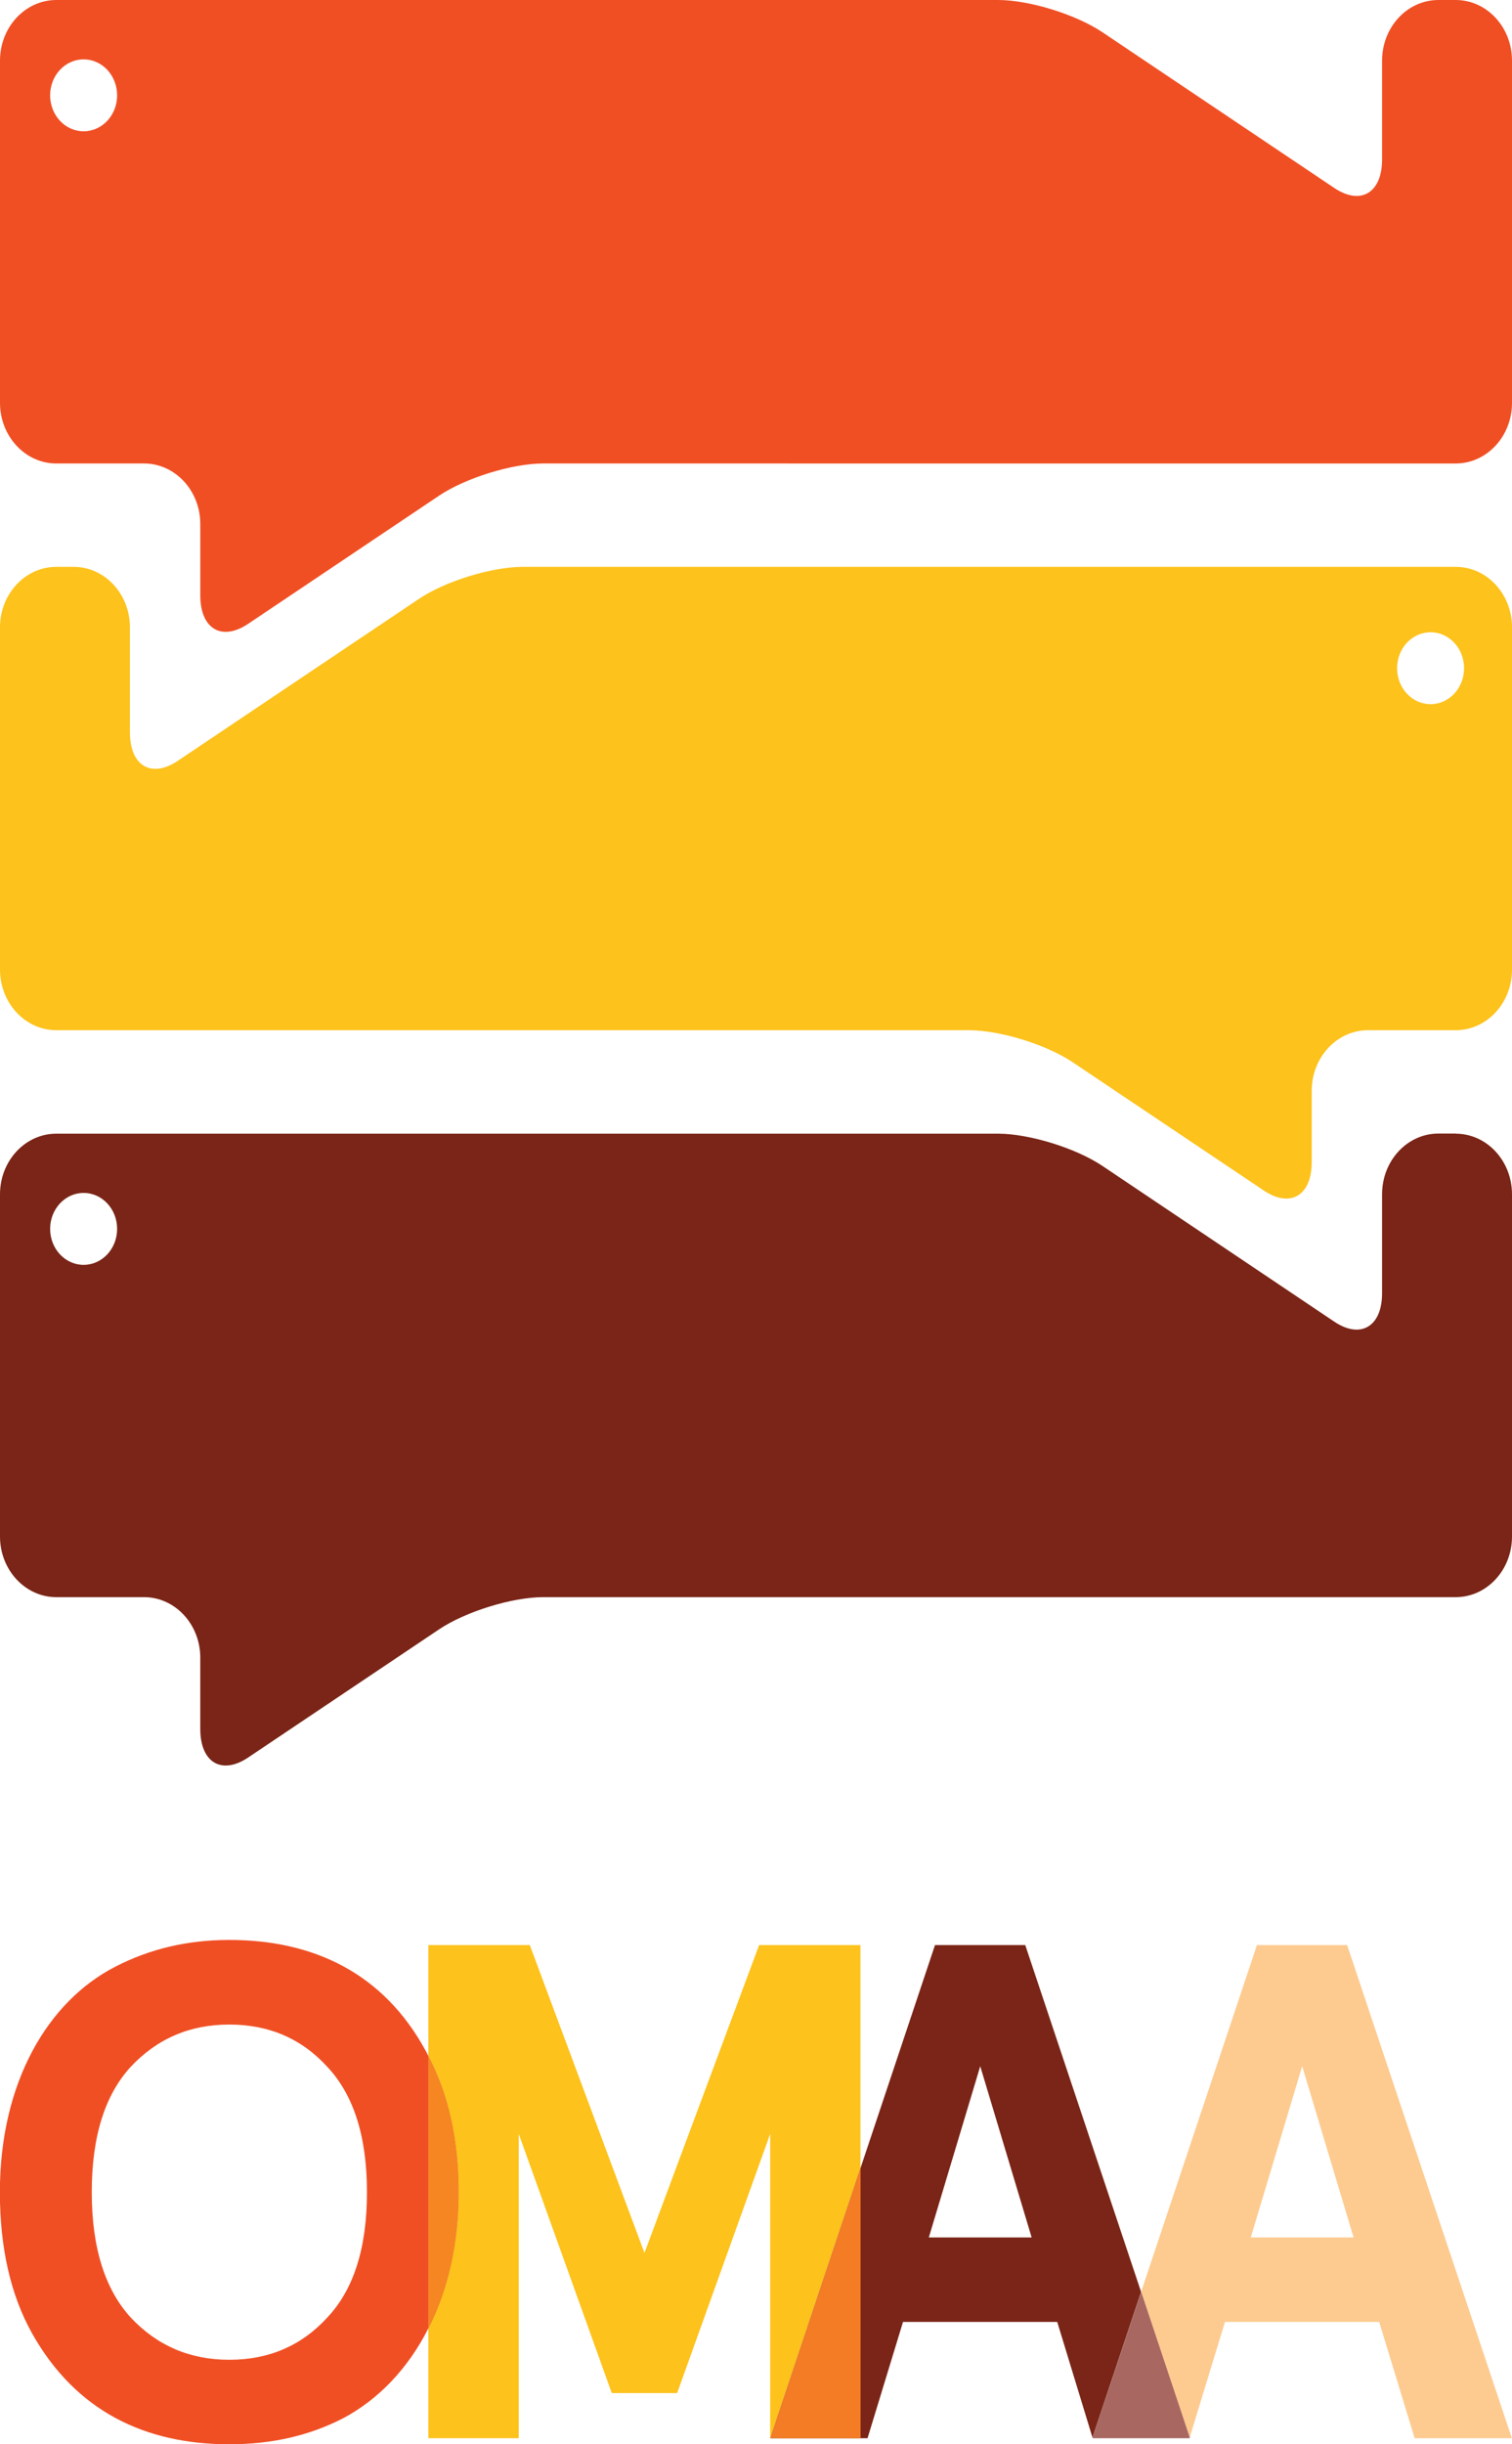 <?xml version="1.0" encoding="UTF-8"?><svg id="Layer_2" xmlns="http://www.w3.org/2000/svg" viewBox="0 0 130 210"><defs><style>.cls-1{fill:#f58622;}.cls-2{fill:#fdcb90;}.cls-3{fill:#f04f24;}.cls-4{fill:#f37c25;}.cls-5{fill:#fdc21b;}.cls-6{fill:#a96761;}.cls-7{fill:#7a2517;}</style></defs><g id="Layer_1-2"><g><g><path class="cls-5" d="M125.16,48.7H44.96c-2.67,0-6.68,1.23-8.95,2.76l-20.73,13.91c-2.27,1.52-4.11,.43-4.11-2.45v-9.02c0-2.88-2.17-5.2-4.84-5.2h-1.49c-2.67,0-4.84,2.33-4.84,5.2v29.4c0,2.87,2.17,5.21,4.84,5.21H83.29c2.67,0,6.68,1.23,8.95,2.76l16.43,11.02c2.27,1.52,4.11,.43,4.11-2.45v-6.13c0-2.87,2.17-5.2,4.84-5.2h7.54c2.67,0,4.84-2.33,4.84-5.21v-29.4c0-2.88-2.17-5.2-4.84-5.2Zm-2.16,11.8c-1.59,0-2.88-1.38-2.88-3.09s1.29-3.09,2.88-3.09,2.88,1.38,2.88,3.09-1.29,3.09-2.88,3.09Z"/><path class="cls-3" d="M125.16,0h-1.49c-2.67,0-4.84,2.33-4.84,5.21V13.7c0,2.87-1.84,3.97-4.11,2.45L94.77,2.76c-2.27-1.52-6.28-2.76-8.95-2.76H4.84C2.17,0,0,2.33,0,5.21v29.4c0,2.87,2.17,5.21,4.84,5.21h7.54c2.67,0,4.84,2.33,4.84,5.2v6.13c0,2.88,1.84,3.97,4.11,2.45l16.43-11.02c2.27-1.52,6.28-2.76,8.95-2.76H125.16c2.67,0,4.84-2.33,4.84-5.21V5.21c0-2.88-2.17-5.21-4.84-5.21ZM7.19,11.28c-1.59,0-2.88-1.38-2.88-3.09s1.29-3.09,2.88-3.09,2.88,1.38,2.88,3.09-1.29,3.09-2.88,3.09Z"/><path class="cls-7" d="M125.16,97.39h-1.49c-2.67,0-4.84,2.33-4.84,5.21v8.5c0,2.87-1.84,3.97-4.11,2.45l-19.95-13.39c-2.27-1.52-6.28-2.76-8.95-2.76H4.84c-2.67,0-4.84,2.33-4.84,5.21v29.4c0,2.87,2.17,5.21,4.84,5.21h7.54c2.67,0,4.84,2.33,4.84,5.2v6.13c0,2.88,1.84,3.97,4.11,2.45l16.43-11.02c2.27-1.52,6.28-2.76,8.95-2.76H125.16c2.67,0,4.84-2.33,4.84-5.21v-29.4c0-2.88-2.17-5.21-4.84-5.21ZM7.19,108.67c-1.59,0-2.88-1.38-2.88-3.09s1.29-3.09,2.88-3.09,2.88,1.38,2.88,3.09-1.29,3.09-2.88,3.09Z"/></g><g><path class="cls-7" d="M88.16,167.11h-7.77l-6.4,19.15v23.22h.6l3.05-9.99h13.26l3.03,9.93,4.18-12.51-9.96-29.8Zm-8.3,25.12l4.42-14.71,4.42,14.71h-8.84Z"/><path class="cls-3" d="M36.62,176.23c-3.64-6.72-9.68-9.56-16.91-9.56-3.64,0-6.87,.79-9.8,2.3-5.79,2.97-9.92,9.93-9.92,19.37,0,4.72,.9,8.78,2.75,12.1,3.76,6.72,9.74,9.56,16.97,9.56,3.64,0,6.87-.73,9.8-2.24,3.01-1.6,5.56-4.24,7.32-7.72v-23.4c-.07-.14-.14-.28-.21-.42Zm-8.48,22.88c-2.21,2.42-5.02,3.63-8.42,3.63s-6.21-1.21-8.48-3.63c-2.21-2.42-3.35-5.99-3.35-10.77s1.13-8.35,3.35-10.77c2.27-2.42,5.08-3.63,8.48-3.63s6.21,1.21,8.42,3.63c2.27,2.42,3.41,5.99,3.41,10.77s-1.13,8.35-3.41,10.77Z"/><path class="cls-2" d="M115.84,167.11h-7.77l-9.96,29.8,4.18,12.51,3.03-9.93h13.26l3.05,9.99h8.36l-14.16-42.36Zm-8.3,25.12l4.42-14.71,4.42,14.71h-8.84Z"/><polygon class="cls-6" points="93.93 209.43 93.95 209.48 102.28 209.48 102.3 209.43 98.12 196.91 93.93 209.43"/><path class="cls-5" d="M73.99,167.11h-8.72l-9.86,26.45-9.86-26.45h-8.72v9.53c1.71,3.25,2.6,7.16,2.6,11.69s-.96,8.49-2.6,11.71v9.44h7.77v-26.15l8,22.27h5.62l8-22.27v26.15h0l7.76-23.22v-19.15Z"/><polygon class="cls-7" points="66.23 209.48 73.99 209.48 73.99 186.26 66.23 209.48"/><polygon class="cls-4" points="66.23 209.48 73.99 209.48 73.99 186.26 66.23 209.48"/><path class="cls-3" d="M36.83,176.65v23.4c1.64-3.22,2.6-7.17,2.6-11.71s-.89-8.44-2.6-11.69Z"/><path class="cls-1" d="M36.83,176.65v23.4c1.64-3.22,2.6-7.17,2.6-11.71s-.89-8.44-2.6-11.69Z"/></g></g></g></svg>